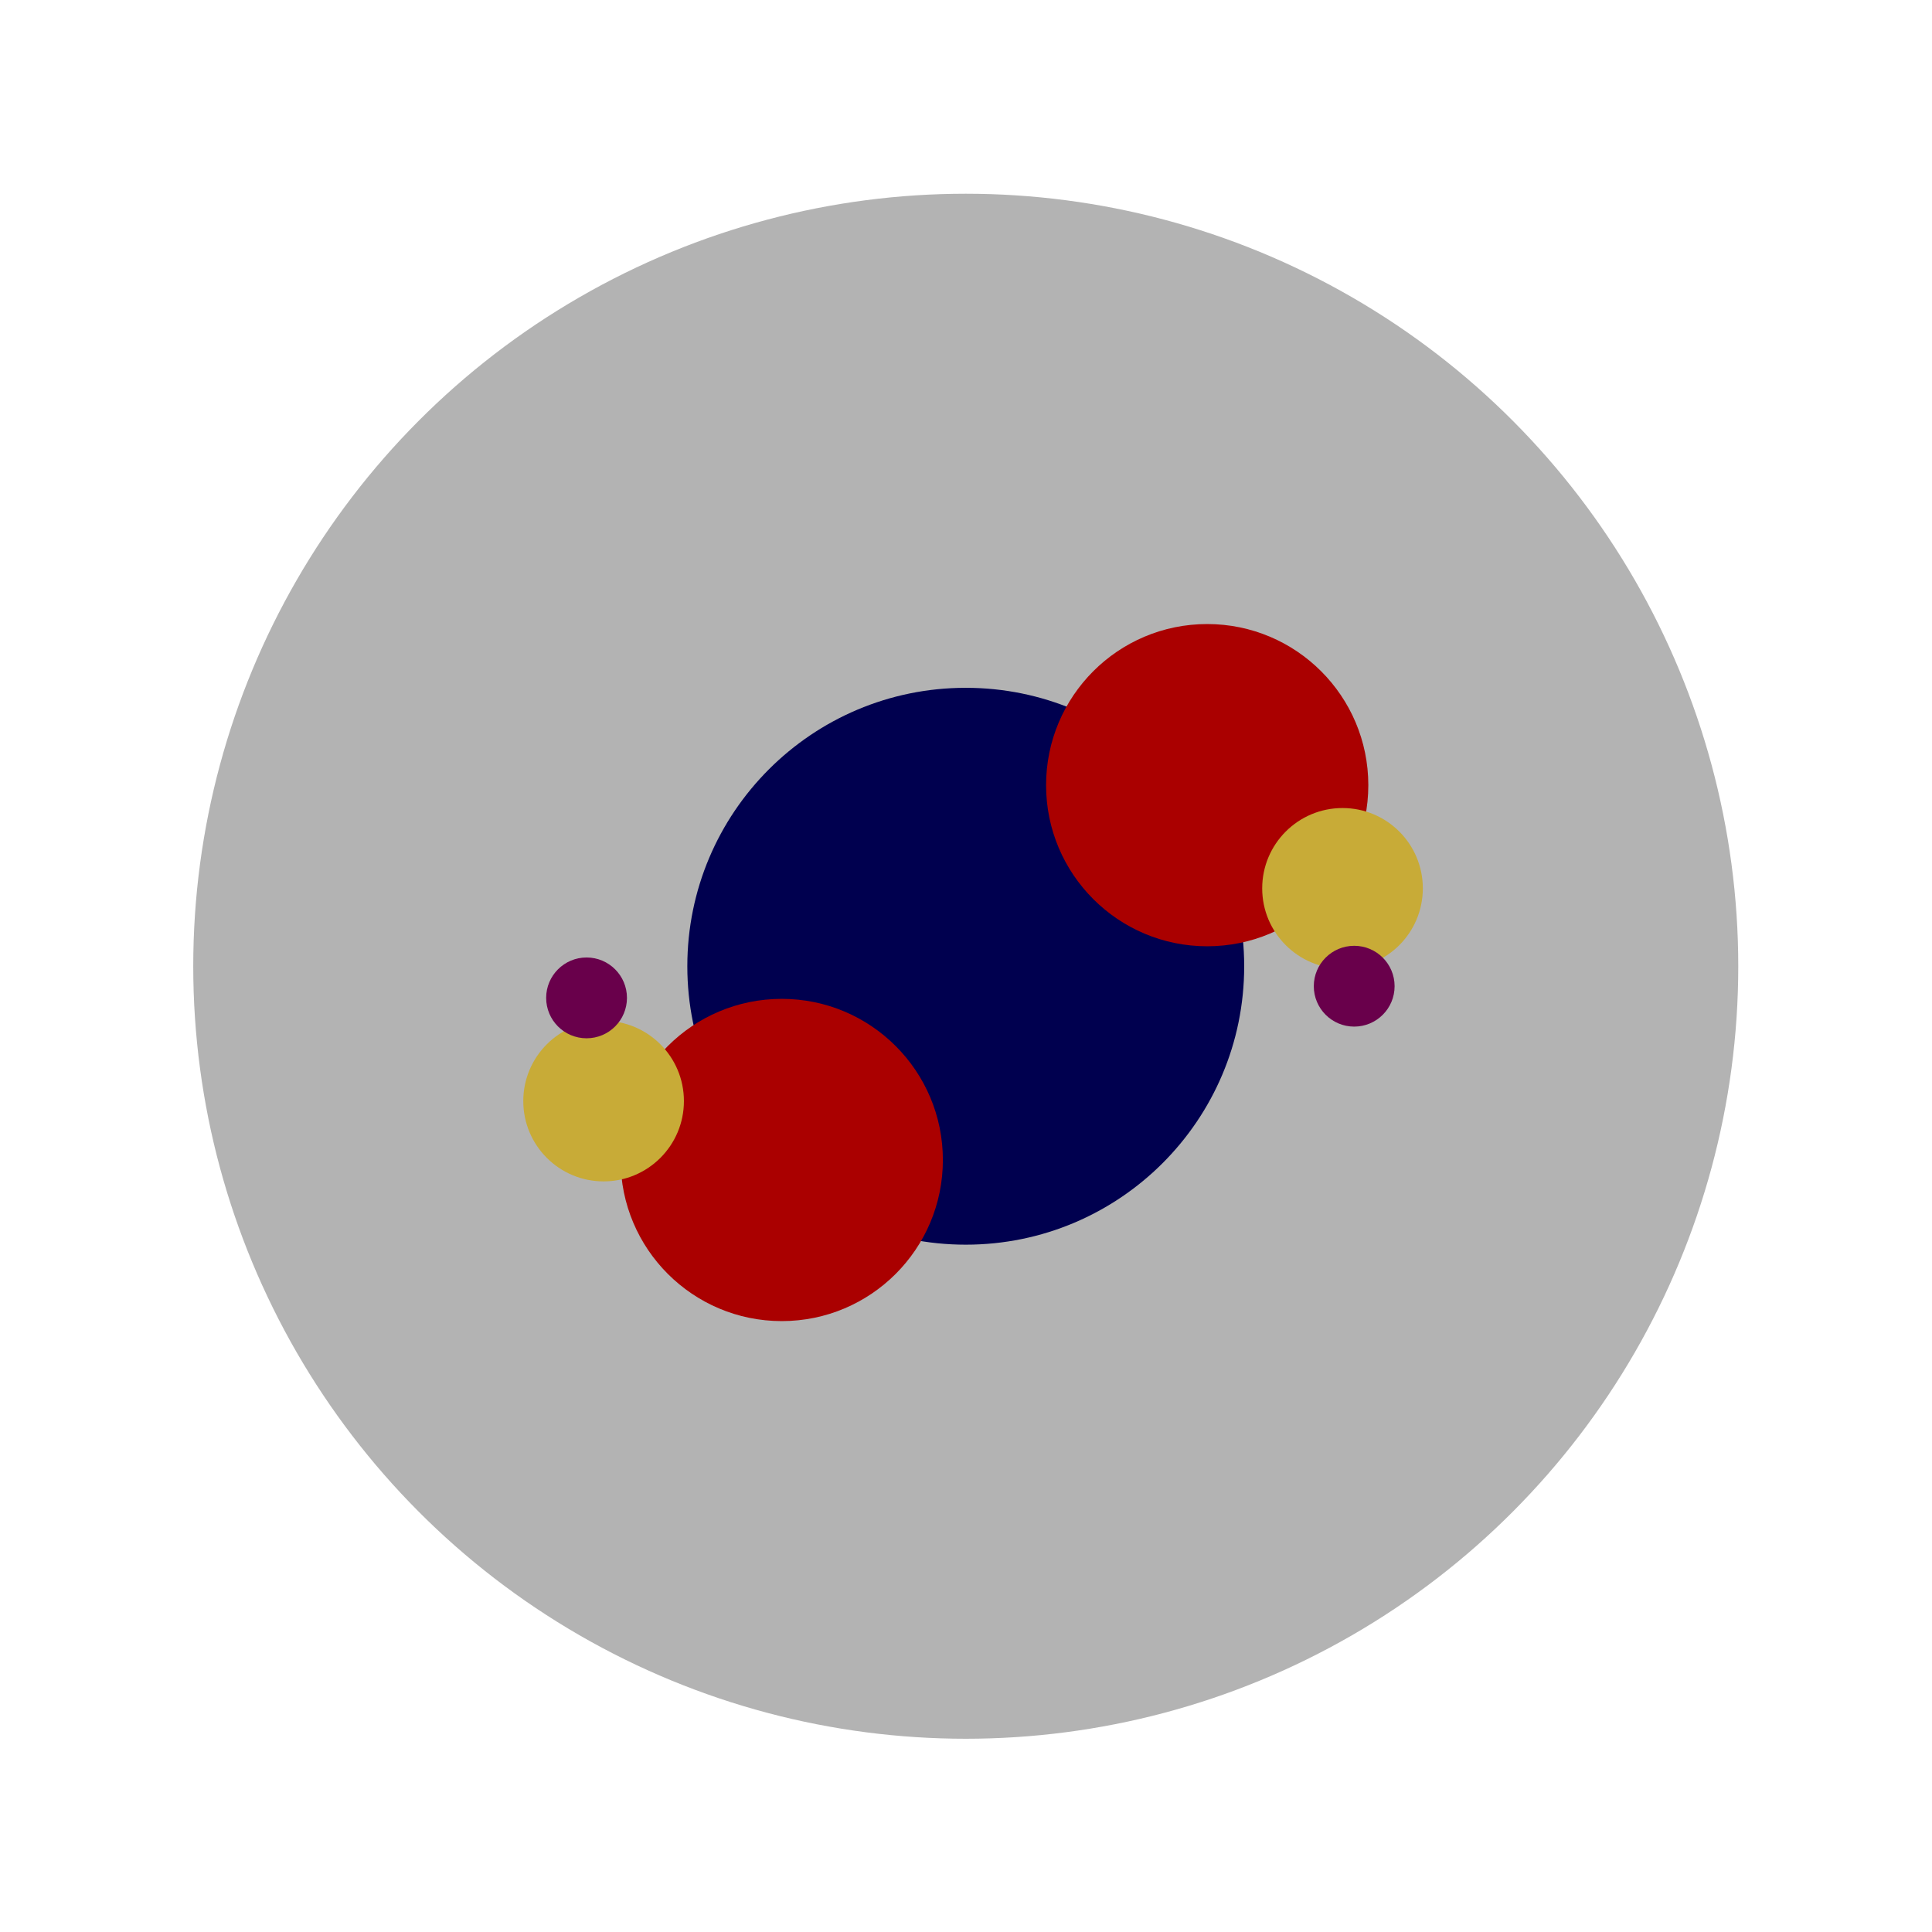 <?xml version="1.0" encoding="UTF-8" standalone="no"?>
<!-- Created with Inkscape (http://www.inkscape.org/) -->

<svg
   xmlns:dc="http://purl.org/dc/elements/1.1/"
   xmlns:cc="http://creativecommons.org/ns#"
   xmlns:rdf="http://www.w3.org/1999/02/22-rdf-syntax-ns#"
   xmlns:svg="http://www.w3.org/2000/svg"
   xmlns="http://www.w3.org/2000/svg"
   xmlns:sodipodi="http://sodipodi.sourceforge.net/DTD/sodipodi-0.dtd"
   xmlns:inkscape="http://www.inkscape.org/namespaces/inkscape"
   width="15"
   height="15"
   viewBox="0 0 3.969 3.969"
   version="1.1"
   id="svg163"
   inkscape:version="0.92.4 (5da689c313, 2019-01-14)"
   sodipodi:docname="screw.svg">
  <defs
     id="defs157" />
  <sodipodi:namedview
     id="base"
     pagecolor="#ffffff"
     bordercolor="#666666"
     borderopacity="1.0"
     inkscape:pageopacity="0.0"
     inkscape:pageshadow="2"
     inkscape:zoom="44.8"
     inkscape:cx="5.6171799"
     inkscape:cy="7.3214276"
     inkscape:document-units="mm"
     inkscape:current-layer="layer1"
     showgrid="false"
     units="px"
     inkscape:window-width="1920"
     inkscape:window-height="1017"
     inkscape:window-x="-8"
     inkscape:window-y="-8"
     inkscape:window-maximized="1" />
  <g
     inkscape:label="Layer 1"
     inkscape:groupmode="layer"
     id="layer1"
     transform="translate(0,-293.031)">
    <circle
       style="fill:#b3b3b3;stroke-width:0.245"
       id="path165"
       cx="1.984"
       cy="295.016"
       r="1.587" />
    <circle
       style="fill:#00004f;fill-opacity:1;stroke:none;stroke-width:0.179;stroke-miterlimit:4;stroke-dasharray:none;stroke-opacity:1"
       id="path5205"
       cx="1.984"
       cy="295.016"
       r="0.572" />
    <circle
       style="fill:#aa0000;fill-opacity:1;stroke:none;stroke-width:0.066;stroke-miterlimit:4;stroke-dasharray:none;stroke-opacity:1"
       id="path5752"
       cx="1.606"
       cy="295.414"
       r="0.331" />
    <circle
       style="fill:#aa0000;fill-opacity:1;stroke:none;stroke-width:0.066;stroke-miterlimit:4;stroke-dasharray:none;stroke-opacity:1"
       id="path5752-2"
       cx="2.48"
       cy="294.644"
       r="0.331" />
    <circle
       style="fill:#c8ab37;fill-opacity:1;stroke:none;stroke-width:0.033;stroke-miterlimit:4;stroke-dasharray:none;stroke-opacity:1"
       id="path5752-2-6"
       cx="1.24"
       cy="295.293"
       r="0.165" />
    <circle
       style="fill:#c8ab37;fill-opacity:1;stroke:none;stroke-width:0.033;stroke-miterlimit:4;stroke-dasharray:none;stroke-opacity:1"
       id="path5752-2-6-8-3-1"
       cx="2.758"
       cy="294.856"
       r="0.165" />
    <circle
       style="fill:#69004b;fill-opacity:1;stroke:none;stroke-width:0.017;stroke-miterlimit:4;stroke-dasharray:none;stroke-opacity:1"
       id="path5752-2-6-8-3-1-3"
       cx="1.205"
       cy="295.081"
       r="0.083" />
    <circle
       style="fill:#69004b;fill-opacity:1;stroke:none;stroke-width:0.017;stroke-miterlimit:4;stroke-dasharray:none;stroke-opacity:1"
       id="path5752-2-6-8-3-1-3-4"
       cx="2.782"
       cy="295.057"
       r="0.083" />
  </g>
</svg>
